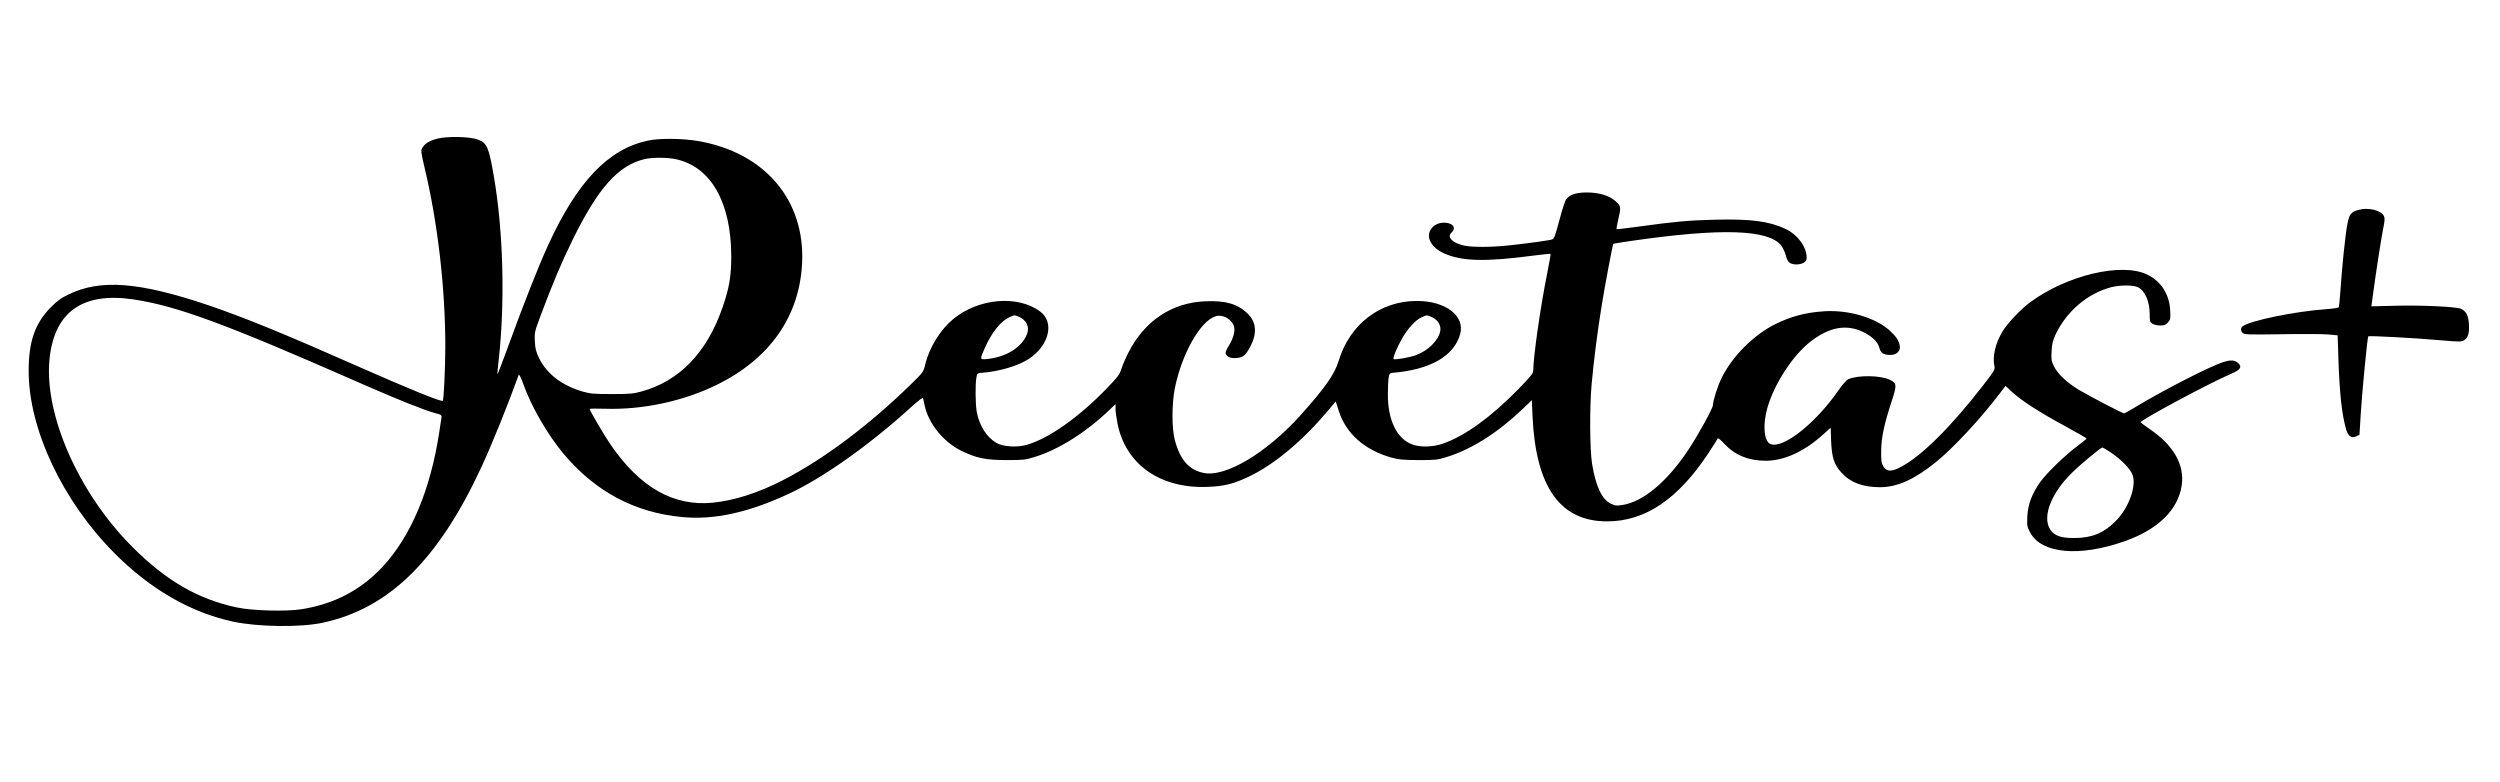 <?xml version="1.0" standalone="no"?>
<!DOCTYPE svg PUBLIC "-//W3C//DTD SVG 20010904//EN"
 "http://www.w3.org/TR/2001/REC-SVG-20010904/DTD/svg10.dtd">
<svg version="1.0" xmlns="http://www.w3.org/2000/svg"
 width="2268pt" height="709pt" viewBox="0 0 2268 709"
 preserveAspectRatio="xMidYMid meet">

<g transform="translate(0,709) scale(0.1,-0.1)"
fill="#000000" stroke="none">
<path d="M3967 5832 c-74 -20 -114 -45 -137 -85 -13 -23 -11 -39 22 -179 120
-503 188 -1094 188 -1628 -1 -198 -14 -477 -23 -486 -12 -12 -293 102 -767
311 -671 297 -1037 446 -1360 556 -629 212 -979 239 -1270 97 -67 -32 -101
-57 -160 -117 -143 -145 -200 -309 -200 -577 0 -527 307 -1179 780 -1654 323
-325 689 -536 1072 -619 226 -49 612 -54 813 -11 604 129 1051 568 1444 1416
96 208 238 559 337 834 3 8 21 -27 40 -80 74 -209 219 -459 365 -635 288 -344
649 -537 1081 -576 288 -27 598 41 961 210 311 143 743 450 1114 789 63 57
104 88 107 80 2 -7 9 -38 15 -68 34 -162 170 -330 331 -409 140 -68 218 -84
410 -85 152 0 172 2 255 28 220 67 470 225 688 435 l47 45 0 -44 c0 -25 9 -87
19 -138 76 -368 389 -586 816 -569 151 6 233 26 372 92 230 108 489 324 718
597 l73 86 26 -82 c65 -208 236 -360 482 -428 66 -18 106 -21 244 -22 152 0
172 2 255 28 224 69 466 222 691 438 l81 78 6 -143 c29 -645 250 -957 676
-957 346 0 644 201 922 622 42 64 79 122 81 130 3 8 27 -11 63 -50 94 -101
218 -152 375 -152 168 0 353 86 526 244 l62 56 4 -123 c6 -146 27 -212 93
-284 80 -90 194 -133 350 -133 155 0 310 69 503 224 161 130 406 393 581 623
l55 72 58 -54 c84 -78 253 -187 481 -310 108 -59 197 -110 197 -114 -1 -3 -37
-33 -82 -66 -114 -85 -282 -248 -339 -328 -76 -108 -112 -204 -117 -312 -4
-84 -2 -94 25 -145 101 -193 448 -225 858 -80 302 107 482 282 517 503 29 187
-71 366 -288 513 -46 32 -84 60 -84 63 0 21 620 354 817 438 88 38 105 62 69
98 -37 37 -89 33 -204 -16 -176 -75 -520 -255 -731 -383 -50 -31 -96 -56 -102
-56 -14 0 -307 153 -407 212 -109 65 -194 145 -228 214 -24 49 -26 63 -22 137
3 66 11 97 35 150 100 213 292 376 508 432 79 20 197 20 241 -1 62 -30 106
-129 106 -242 0 -67 2 -74 25 -89 14 -9 45 -16 70 -16 38 0 50 5 71 28 22 27
24 35 20 110 -8 148 -85 267 -213 326 -232 109 -725 -9 -1056 -252 -86 -64
-205 -189 -251 -264 -66 -109 -95 -232 -74 -320 6 -27 -4 -44 -110 -180 -287
-370 -553 -633 -737 -730 -88 -47 -132 -46 -162 5 -17 30 -20 51 -19 140 1
119 26 239 96 452 48 145 46 162 -18 193 -87 41 -292 43 -378 4 -16 -8 -52
-49 -86 -98 -205 -298 -502 -534 -617 -490 -61 23 -74 177 -28 334 64 218 232
475 394 599 166 128 319 156 467 87 85 -40 139 -91 153 -144 12 -50 38 -67
102 -67 56 0 93 37 84 83 -12 51 -29 79 -87 134 -127 119 -376 194 -599 179
-168 -11 -301 -46 -444 -117 -196 -97 -391 -293 -487 -489 -36 -74 -78 -205
-78 -245 0 -28 -137 -277 -226 -410 -190 -285 -406 -466 -593 -496 -58 -9 -68
-8 -110 13 -80 40 -135 159 -168 363 -20 125 -23 507 -4 715 17 198 55 498 92
720 29 180 99 552 105 558 1 2 76 14 166 27 810 117 1239 104 1356 -41 15 -18
34 -59 43 -91 11 -42 22 -61 40 -70 33 -17 84 -16 119 2 24 12 30 22 30 48 0
97 -81 208 -191 260 -150 70 -313 92 -639 84 -239 -6 -355 -16 -698 -63 -106
-15 -194 -25 -196 -23 -3 2 4 40 14 84 27 113 26 122 -19 166 -58 54 -151 83
-266 83 -99 0 -160 -21 -190 -67 -8 -13 -35 -97 -59 -187 -33 -127 -47 -166
-62 -171 -22 -9 -192 -33 -384 -54 -160 -18 -338 -19 -412 -4 -111 23 -165 77
-119 120 46 43 10 89 -69 89 -57 0 -105 -28 -127 -75 -33 -68 20 -154 122
-201 164 -75 375 -81 814 -23 84 11 155 18 158 16 2 -3 -12 -83 -31 -178 -59
-291 -126 -756 -126 -877 0 -29 -17 -50 -132 -169 -252 -257 -483 -425 -686
-497 -87 -31 -202 -35 -274 -10 -143 48 -229 222 -227 458 0 61 3 129 7 151 6
35 11 40 37 43 341 29 553 150 611 348 48 167 -129 304 -392 304 -334 0 -609
-211 -710 -545 -36 -119 -124 -245 -344 -490 -309 -344 -684 -568 -882 -525
-133 28 -212 119 -260 298 -28 107 -28 326 0 468 62 311 229 608 367 654 65
22 149 -23 170 -91 12 -38 -5 -106 -44 -170 -29 -48 -37 -68 -30 -81 16 -29
49 -41 102 -35 57 5 79 25 123 109 60 118 51 218 -28 294 -89 87 -200 119
-383 111 -303 -12 -550 -176 -697 -464 -25 -48 -54 -115 -64 -148 -17 -53 -32
-73 -129 -174 -254 -264 -530 -459 -729 -516 -89 -26 -218 -18 -278 18 -87 51
-154 157 -177 282 -12 65 -14 248 -3 310 7 38 9 40 47 43 157 11 334 63 430
127 183 122 233 330 103 428 -204 153 -560 122 -790 -67 -118 -98 -216 -257
-254 -411 -16 -69 -17 -71 -133 -184 -374 -366 -790 -678 -1154 -865 -227
-117 -442 -186 -638 -206 -357 -36 -662 137 -929 526 -62 91 -190 309 -190
324 0 4 63 4 139 2 345 -11 720 70 1026 223 474 237 739 619 762 1100 27 572
-340 1002 -945 1106 -141 24 -349 26 -452 4 -361 -76 -643 -371 -910 -955 -81
-177 -214 -513 -345 -872 -60 -164 -110 -296 -112 -294 -2 1 4 63 12 137 58
525 41 1164 -45 1662 -46 267 -62 301 -148 332 -72 27 -277 30 -365 7z m2164
-186 c318 -68 502 -391 503 -881 0 -182 -18 -288 -80 -466 -141 -408 -391
-667 -736 -761 -72 -20 -106 -23 -268 -23 -164 0 -194 3 -265 23 -185 54 -323
159 -392 298 -31 64 -37 88 -41 157 -4 80 -2 87 48 222 112 301 196 499 300
710 229 463 407 662 645 721 68 17 206 17 286 0z m-4923 -1272 c392 -58 836
-221 2047 -754 350 -154 593 -251 687 -276 63 -17 66 -19 63 -43 -3 -14 -12
-73 -20 -131 -79 -522 -258 -948 -515 -1223 -199 -212 -437 -336 -734 -384
-141 -22 -452 -14 -591 17 -352 76 -640 243 -945 549 -490 491 -804 1208 -750
1710 45 422 301 603 758 535z m8029 -155 c74 -28 107 -96 79 -163 -50 -119
-183 -202 -353 -222 -76 -8 -76 -8 -30 96 62 141 144 245 222 281 47 22 46 22
82 8z m3759 -9 c51 -25 79 -75 70 -124 -16 -83 -108 -175 -215 -216 -60 -23
-197 -47 -208 -37 -9 10 32 109 80 192 51 88 120 162 172 186 50 23 50 23 101
-1z m6154 -1225 c93 -63 175 -147 196 -201 39 -103 -35 -306 -155 -424 -109
-108 -214 -150 -373 -151 -104 0 -160 15 -199 53 -105 105 -28 338 178 539 80
79 261 229 276 229 5 0 39 -20 77 -45z"/>
<path d="M21397 5186 c-69 -19 -85 -39 -102 -131 -18 -90 -50 -405 -63 -606
-5 -75 -12 -141 -15 -146 -4 -6 -50 -13 -104 -17 -292 -20 -705 -105 -770
-158 -17 -14 -16 -38 2 -58 14 -15 46 -17 353 -12 186 3 376 2 423 -2 l86 -8
7 -211 c10 -313 32 -515 71 -645 19 -62 49 -81 93 -59 l27 12 12 195 c14 218
60 691 68 699 8 7 436 -16 657 -36 176 -15 188 -15 213 1 36 24 47 60 43 143
-4 79 -23 117 -71 141 -40 20 -370 35 -608 28 l-206 -5 14 102 c26 196 75 513
93 602 15 72 16 95 7 115 -25 52 -142 81 -230 56z"/>
</g>
</svg>
